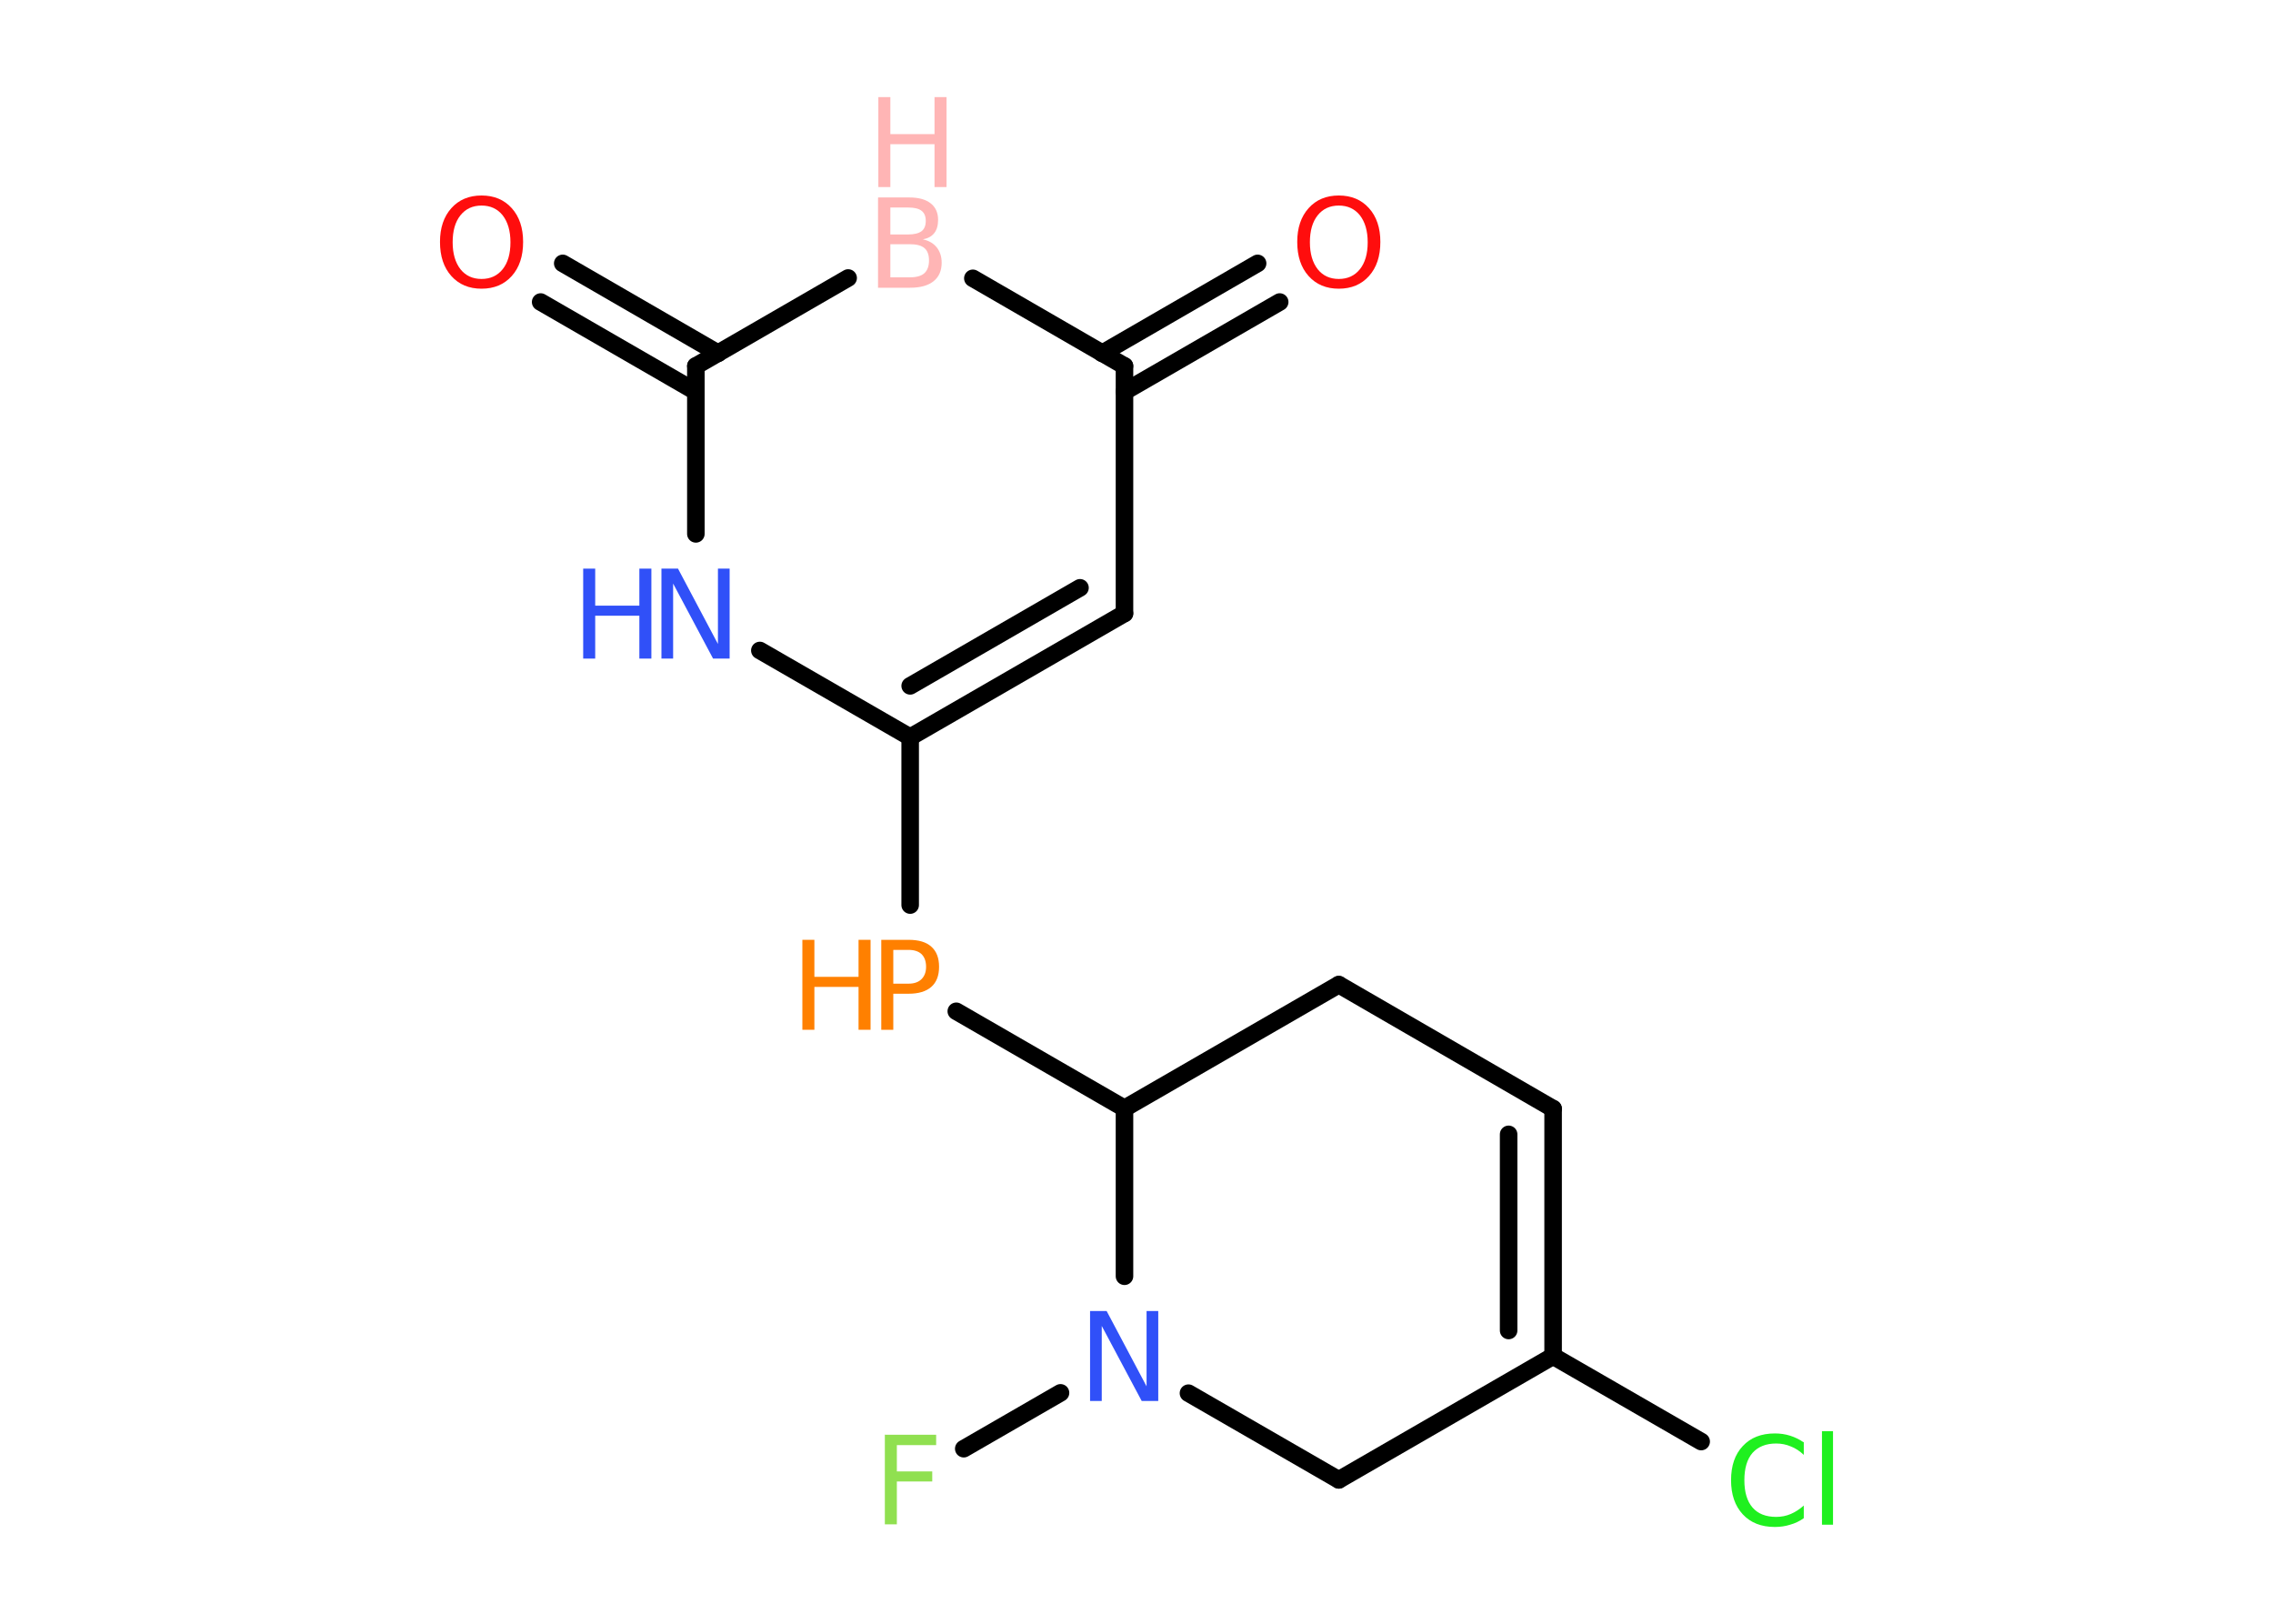<?xml version='1.0' encoding='UTF-8'?>
<!DOCTYPE svg PUBLIC "-//W3C//DTD SVG 1.1//EN" "http://www.w3.org/Graphics/SVG/1.1/DTD/svg11.dtd">
<svg version='1.2' xmlns='http://www.w3.org/2000/svg' xmlns:xlink='http://www.w3.org/1999/xlink' width='70.0mm' height='50.0mm' viewBox='0 0 70.0 50.0'>
  <desc>Generated by the Chemistry Development Kit (http://github.com/cdk)</desc>
  <g stroke-linecap='round' stroke-linejoin='round' stroke='#000000' stroke-width='.54' fill='#3050F8'>
    <rect x='.0' y='.0' width='70.0' height='50.0' fill='#FFFFFF' stroke='none'/>
    <g id='mol1' class='mol'>
      <g id='mol1bnd1' class='bond'>
        <line x1='39.41' y1='9.3' x2='34.63' y2='12.06'/>
        <line x1='38.73' y1='8.11' x2='33.94' y2='10.88'/>
      </g>
      <line id='mol1bnd2' class='bond' x1='34.63' y1='11.27' x2='29.96' y2='8.57'/>
      <line id='mol1bnd3' class='bond' x1='26.12' y1='8.56' x2='21.43' y2='11.27'/>
      <g id='mol1bnd4' class='bond'>
        <line x1='21.43' y1='12.06' x2='16.65' y2='9.3'/>
        <line x1='22.12' y1='10.88' x2='17.33' y2='8.11'/>
      </g>
      <line id='mol1bnd5' class='bond' x1='21.43' y1='11.27' x2='21.43' y2='16.44'/>
      <line id='mol1bnd6' class='bond' x1='23.4' y1='20.03' x2='28.03' y2='22.7'/>
      <line id='mol1bnd7' class='bond' x1='28.03' y1='22.7' x2='28.03' y2='27.87'/>
      <line id='mol1bnd8' class='bond' x1='29.45' y1='31.14' x2='34.63' y2='34.13'/>
      <line id='mol1bnd9' class='bond' x1='34.63' y1='34.13' x2='41.23' y2='30.32'/>
      <line id='mol1bnd10' class='bond' x1='41.23' y1='30.32' x2='47.83' y2='34.14'/>
      <g id='mol1bnd11' class='bond'>
        <line x1='47.83' y1='41.76' x2='47.83' y2='34.14'/>
        <line x1='46.46' y1='40.97' x2='46.46' y2='34.93'/>
      </g>
      <line id='mol1bnd12' class='bond' x1='47.83' y1='41.76' x2='52.39' y2='44.39'/>
      <line id='mol1bnd13' class='bond' x1='47.83' y1='41.76' x2='41.23' y2='45.57'/>
      <line id='mol1bnd14' class='bond' x1='41.23' y1='45.57' x2='36.6' y2='42.9'/>
      <line id='mol1bnd15' class='bond' x1='34.63' y1='34.13' x2='34.63' y2='39.3'/>
      <line id='mol1bnd16' class='bond' x1='32.66' y1='42.89' x2='29.68' y2='44.61'/>
      <g id='mol1bnd17' class='bond'>
        <line x1='28.03' y1='22.7' x2='34.63' y2='18.89'/>
        <line x1='28.03' y1='21.12' x2='33.26' y2='18.1'/>
      </g>
      <line id='mol1bnd18' class='bond' x1='34.63' y1='11.27' x2='34.63' y2='18.89'/>
      <path id='mol1atm1' class='atom' d='M41.23 6.33q-.41 .0 -.65 .3q-.24 .3 -.24 .83q.0 .52 .24 .83q.24 .3 .65 .3q.41 .0 .65 -.3q.24 -.3 .24 -.83q.0 -.52 -.24 -.83q-.24 -.3 -.65 -.3zM41.23 6.02q.58 .0 .93 .39q.35 .39 .35 1.04q.0 .66 -.35 1.05q-.35 .39 -.93 .39q-.58 .0 -.93 -.39q-.35 -.39 -.35 -1.05q.0 -.65 .35 -1.04q.35 -.39 .93 -.39z' stroke='none' fill='#FF0D0D'/>
      <g id='mol1atm3' class='atom'>
        <path d='M27.42 7.52v1.02h.6q.31 .0 .45 -.13q.14 -.13 .14 -.39q.0 -.26 -.14 -.38q-.14 -.12 -.45 -.12h-.6zM27.42 6.39v.83h.55q.27 .0 .41 -.1q.13 -.1 .13 -.32q.0 -.21 -.13 -.31q-.13 -.1 -.41 -.1h-.55zM27.05 6.08h.95q.43 .0 .66 .18q.23 .18 .23 .51q.0 .26 -.12 .41q-.12 .15 -.35 .19q.28 .06 .43 .25q.15 .19 .15 .47q.0 .37 -.25 .57q-.25 .2 -.72 .2h-.99v-2.77z' stroke='none' fill='#FFB5B5'/>
        <path d='M27.05 2.99h.37v1.14h1.36v-1.14h.37v2.77h-.37v-1.32h-1.36v1.32h-.37v-2.77z' stroke='none' fill='#FFB5B5'/>
      </g>
      <path id='mol1atm5' class='atom' d='M14.83 6.33q-.41 .0 -.65 .3q-.24 .3 -.24 .83q.0 .52 .24 .83q.24 .3 .65 .3q.41 .0 .65 -.3q.24 -.3 .24 -.83q.0 -.52 -.24 -.83q-.24 -.3 -.65 -.3zM14.83 6.02q.58 .0 .93 .39q.35 .39 .35 1.04q.0 .66 -.35 1.05q-.35 .39 -.93 .39q-.58 .0 -.93 -.39q-.35 -.39 -.35 -1.05q.0 -.65 .35 -1.04q.35 -.39 .93 -.39z' stroke='none' fill='#FF0D0D'/>
      <g id='mol1atm6' class='atom'>
        <path d='M20.38 17.51h.5l1.23 2.32v-2.32h.36v2.77h-.51l-1.23 -2.31v2.31h-.36v-2.77z' stroke='none'/>
        <path d='M17.96 17.51h.37v1.14h1.36v-1.14h.37v2.77h-.37v-1.32h-1.36v1.32h-.37v-2.77z' stroke='none'/>
      </g>
      <g id='mol1atm8' class='atom'>
        <path d='M27.51 29.25v1.04h.47q.26 .0 .4 -.14q.14 -.14 .14 -.38q.0 -.25 -.14 -.39q-.14 -.13 -.4 -.13h-.47zM27.14 28.94h.84q.47 .0 .7 .21q.24 .21 .24 .62q.0 .41 -.24 .62q-.24 .21 -.7 .21h-.47v1.11h-.37v-2.77z' stroke='none' fill='#FF8000'/>
        <path d='M24.71 28.94h.37v1.14h1.36v-1.14h.37v2.77h-.37v-1.32h-1.36v1.32h-.37v-2.77z' stroke='none' fill='#FF8000'/>
      </g>
      <path id='mol1atm13' class='atom' d='M55.55 44.4v.4q-.19 -.18 -.4 -.26q-.21 -.09 -.45 -.09q-.47 .0 -.73 .29q-.25 .29 -.25 .84q.0 .55 .25 .84q.25 .29 .73 .29q.24 .0 .45 -.09q.21 -.09 .4 -.26v.39q-.2 .14 -.42 .2q-.22 .07 -.47 .07q-.63 .0 -.99 -.39q-.36 -.39 -.36 -1.05q.0 -.67 .36 -1.05q.36 -.39 .99 -.39q.25 .0 .47 .07q.22 .07 .41 .2zM56.11 44.07h.34v2.88h-.34v-2.88z' stroke='none' fill='#1FF01F'/>
      <path id='mol1atm15' class='atom' d='M33.58 40.37h.5l1.23 2.32v-2.32h.36v2.77h-.51l-1.23 -2.31v2.31h-.36v-2.77z' stroke='none'/>
      <path id='mol1atm16' class='atom' d='M27.24 44.18h1.59v.32h-1.21v.81h1.09v.31h-1.09v1.32h-.37v-2.77z' stroke='none' fill='#90E050'/>
    </g>
  </g>
</svg>
